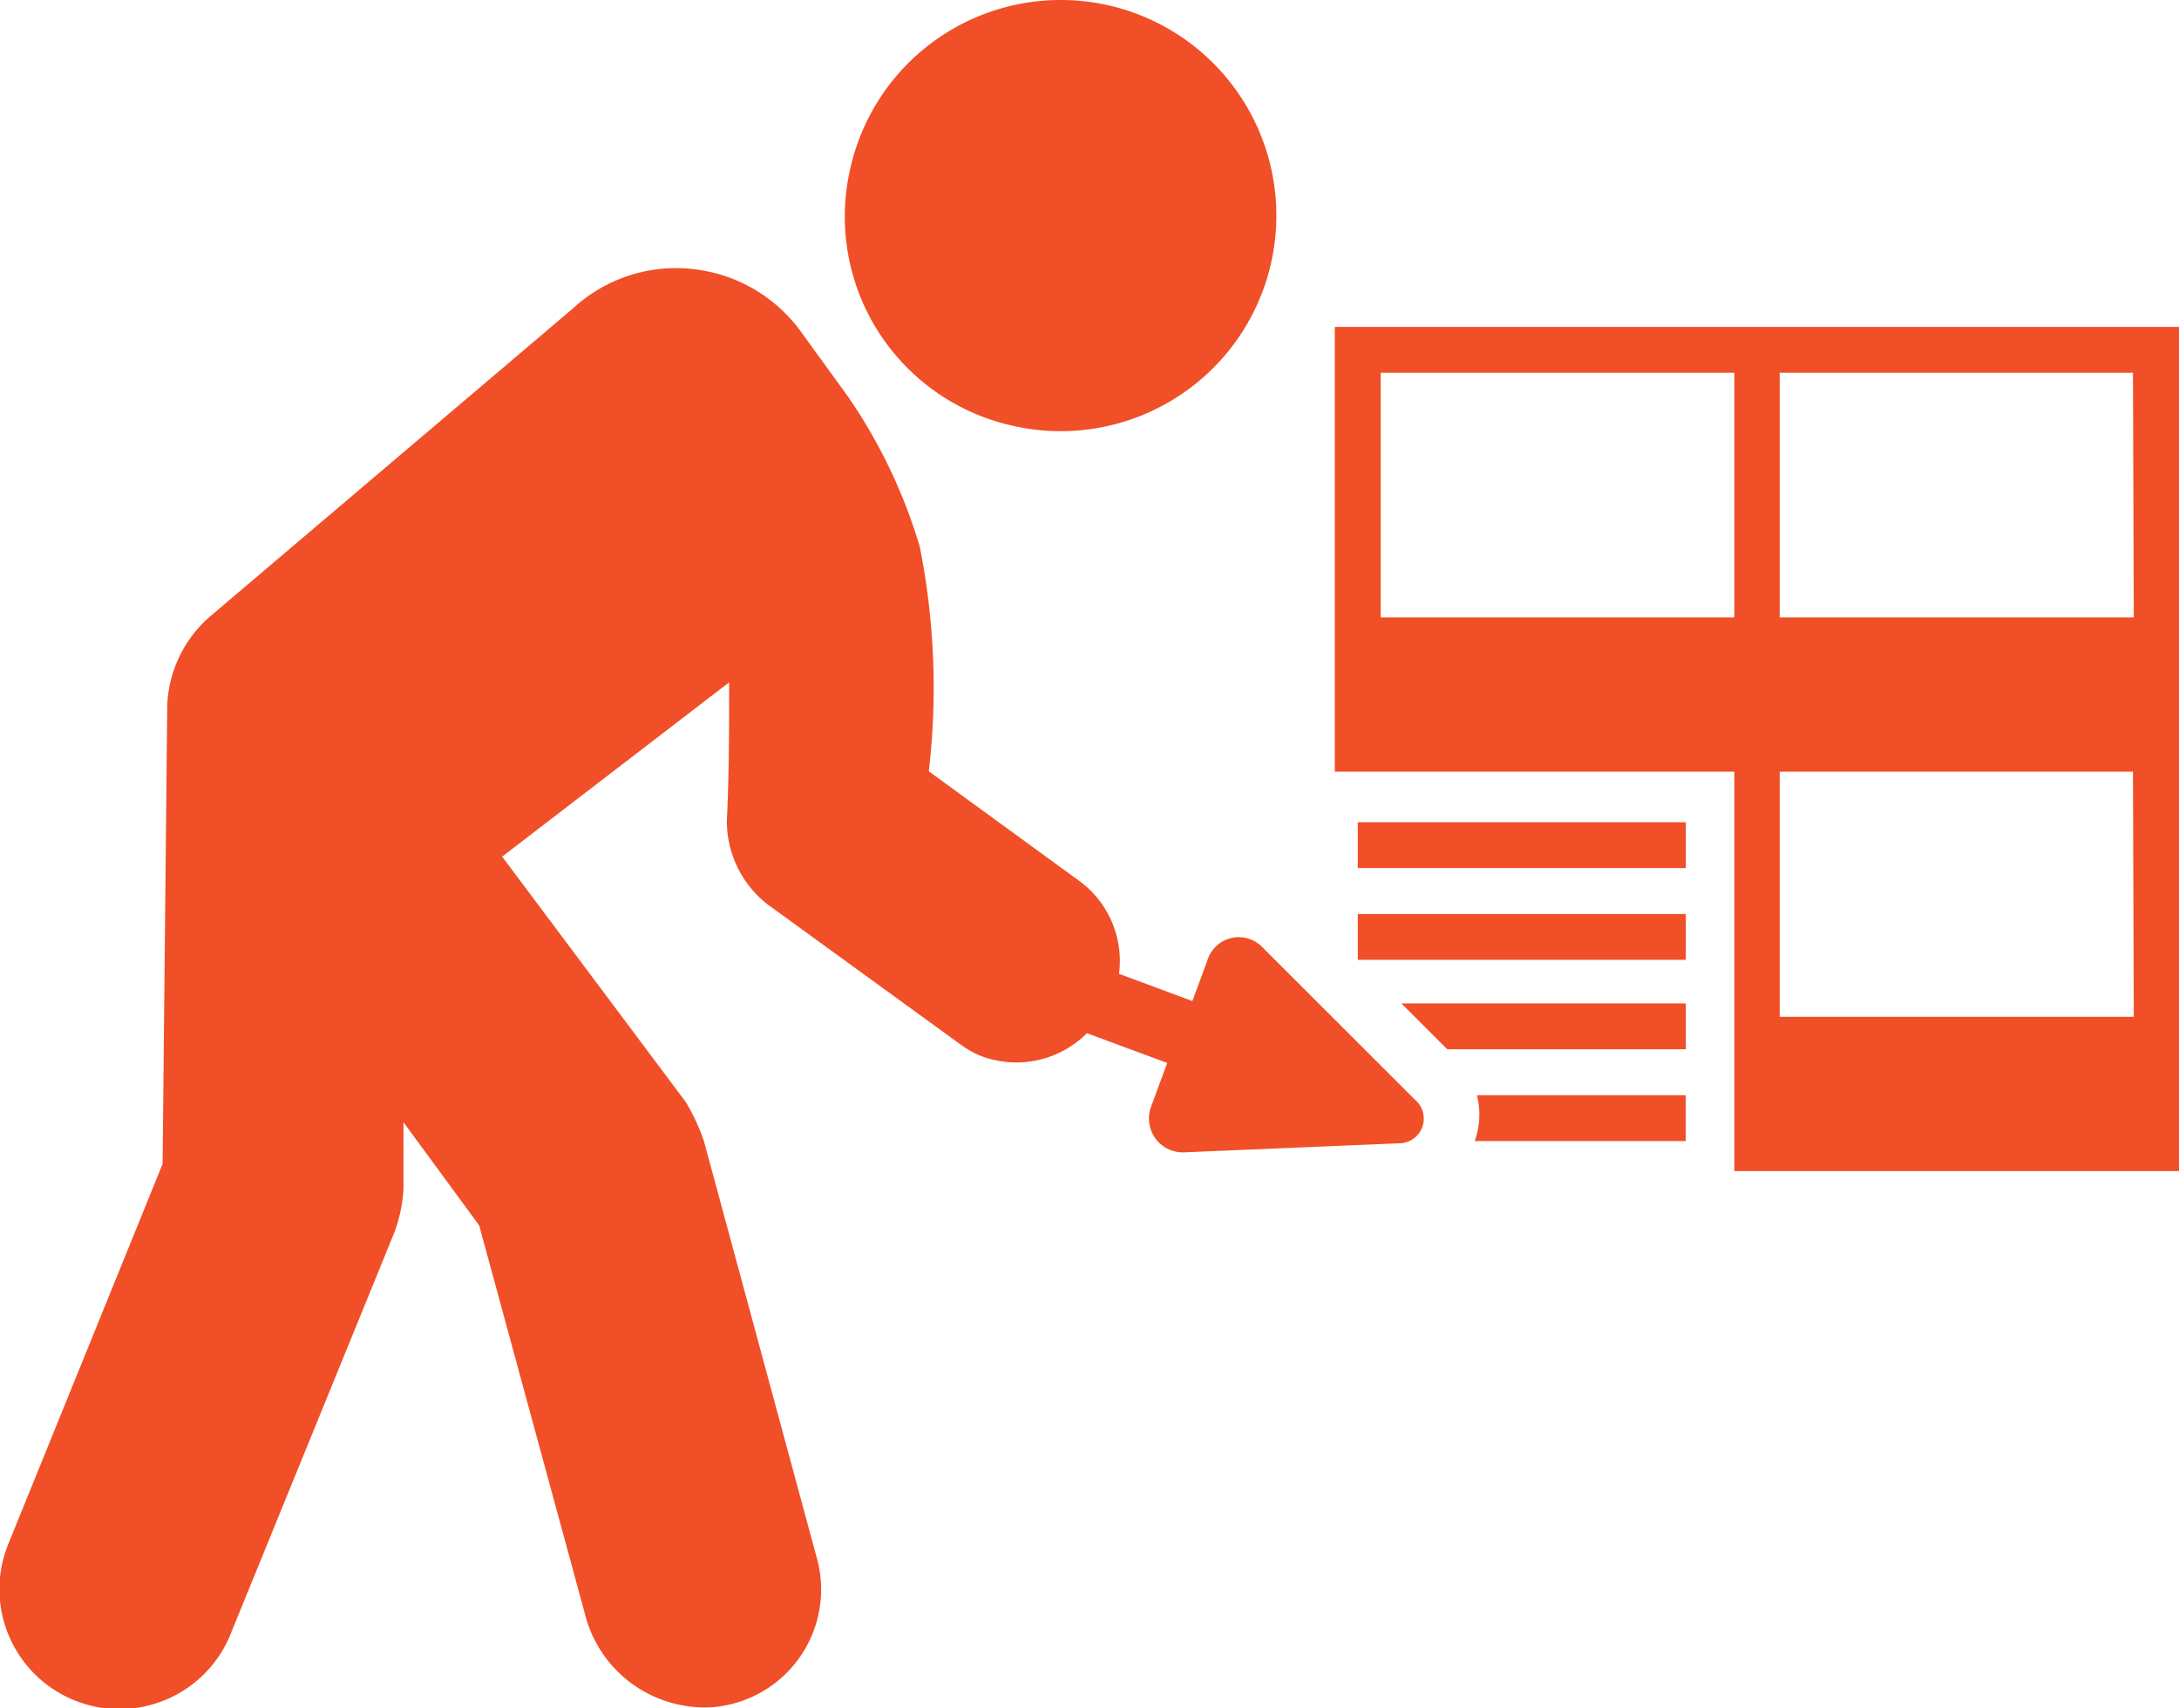 <svg id="noun_Tiler_4211857" xmlns="http://www.w3.org/2000/svg" width="24" height="18.819" viewBox="0 0 24 18.819">
  <g id="Grupo_4966" data-name="Grupo 4966">
    <path id="Caminho_2256" data-name="Caminho 2256" d="M41.176,17.435a2.375,2.375,0,1,0-1.769-2.855A2.359,2.359,0,0,0,41.176,17.435Z" transform="translate(-30.036 -12.748)" fill="#f04f28"/>
    <path id="Caminho_2257" data-name="Caminho 2257" d="M16.4,31.925a.361.361,0,0,0-.581.126l-.177.48-.808-.3a1.092,1.092,0,0,0-.455-1.036L12.739,30a7.938,7.938,0,0,0-.1-2.476,5.84,5.84,0,0,0-.783-1.642l-.531-.733a1.694,1.694,0,0,0-1.187-.682,1.669,1.669,0,0,0-1.314.43L4.831,28.287a1.369,1.369,0,0,0-.48.985L4.3,34.325,2.608,38.494a1.321,1.321,0,1,0,2.451.985l1.794-4.4a1.631,1.631,0,0,0,.1-.48v-.733l.834,1.137,1.162,4.27a1.36,1.36,0,0,0,1.415,1.036A1.3,1.3,0,0,0,11.5,38.646l-1.238-4.573a2.24,2.24,0,0,0-.2-.43L8.04,30.94l2.5-1.92c0,.455,0,1.011-.025,1.516a1.16,1.16,0,0,0,.455.935l2.122,1.541a1.024,1.024,0,0,0,.227.126,1.1,1.1,0,0,0,1.162-.253l.884.328-.177.48a.373.373,0,0,0,.354.505l2.375-.1a.272.272,0,0,0,.177-.48Z" transform="translate(-2.509 -21.503)" fill="#f04f28"/>
    <rect id="Retângulo_2310" data-name="Retângulo 2310" width="3.613" height="0.505" transform="translate(14.955 9.058)" fill="#f04f28"/>
    <rect id="Retângulo_2311" data-name="Retângulo 2311" width="3.613" height="0.505" transform="translate(14.955 10.069)" fill="#f04f28"/>
    <path id="Caminho_2258" data-name="Caminho 2258" d="M64.105,57.005h2.628V56.5H63.6Z" transform="translate(-48.165 -45.446)" fill="#f04f28"/>
    <path id="Caminho_2259" data-name="Caminho 2259" d="M66.8,61.005h2.324V60.5h-2.3A.864.864,0,0,1,66.8,61.005Z" transform="translate(-50.557 -48.435)" fill="#f04f28"/>
    <path id="Caminho_2260" data-name="Caminho 2260" d="M60.7,27v4.9h4.4v4.4H70V27Zm4.4,3.2H61.205V27.505H65.1Zm4.4,4.4H65.6V31.9h3.891Zm0-4.4H65.6V27.505h3.891Z" transform="translate(-45.998 -23.399)" fill="#f04f28"/>
  </g>
</svg>
